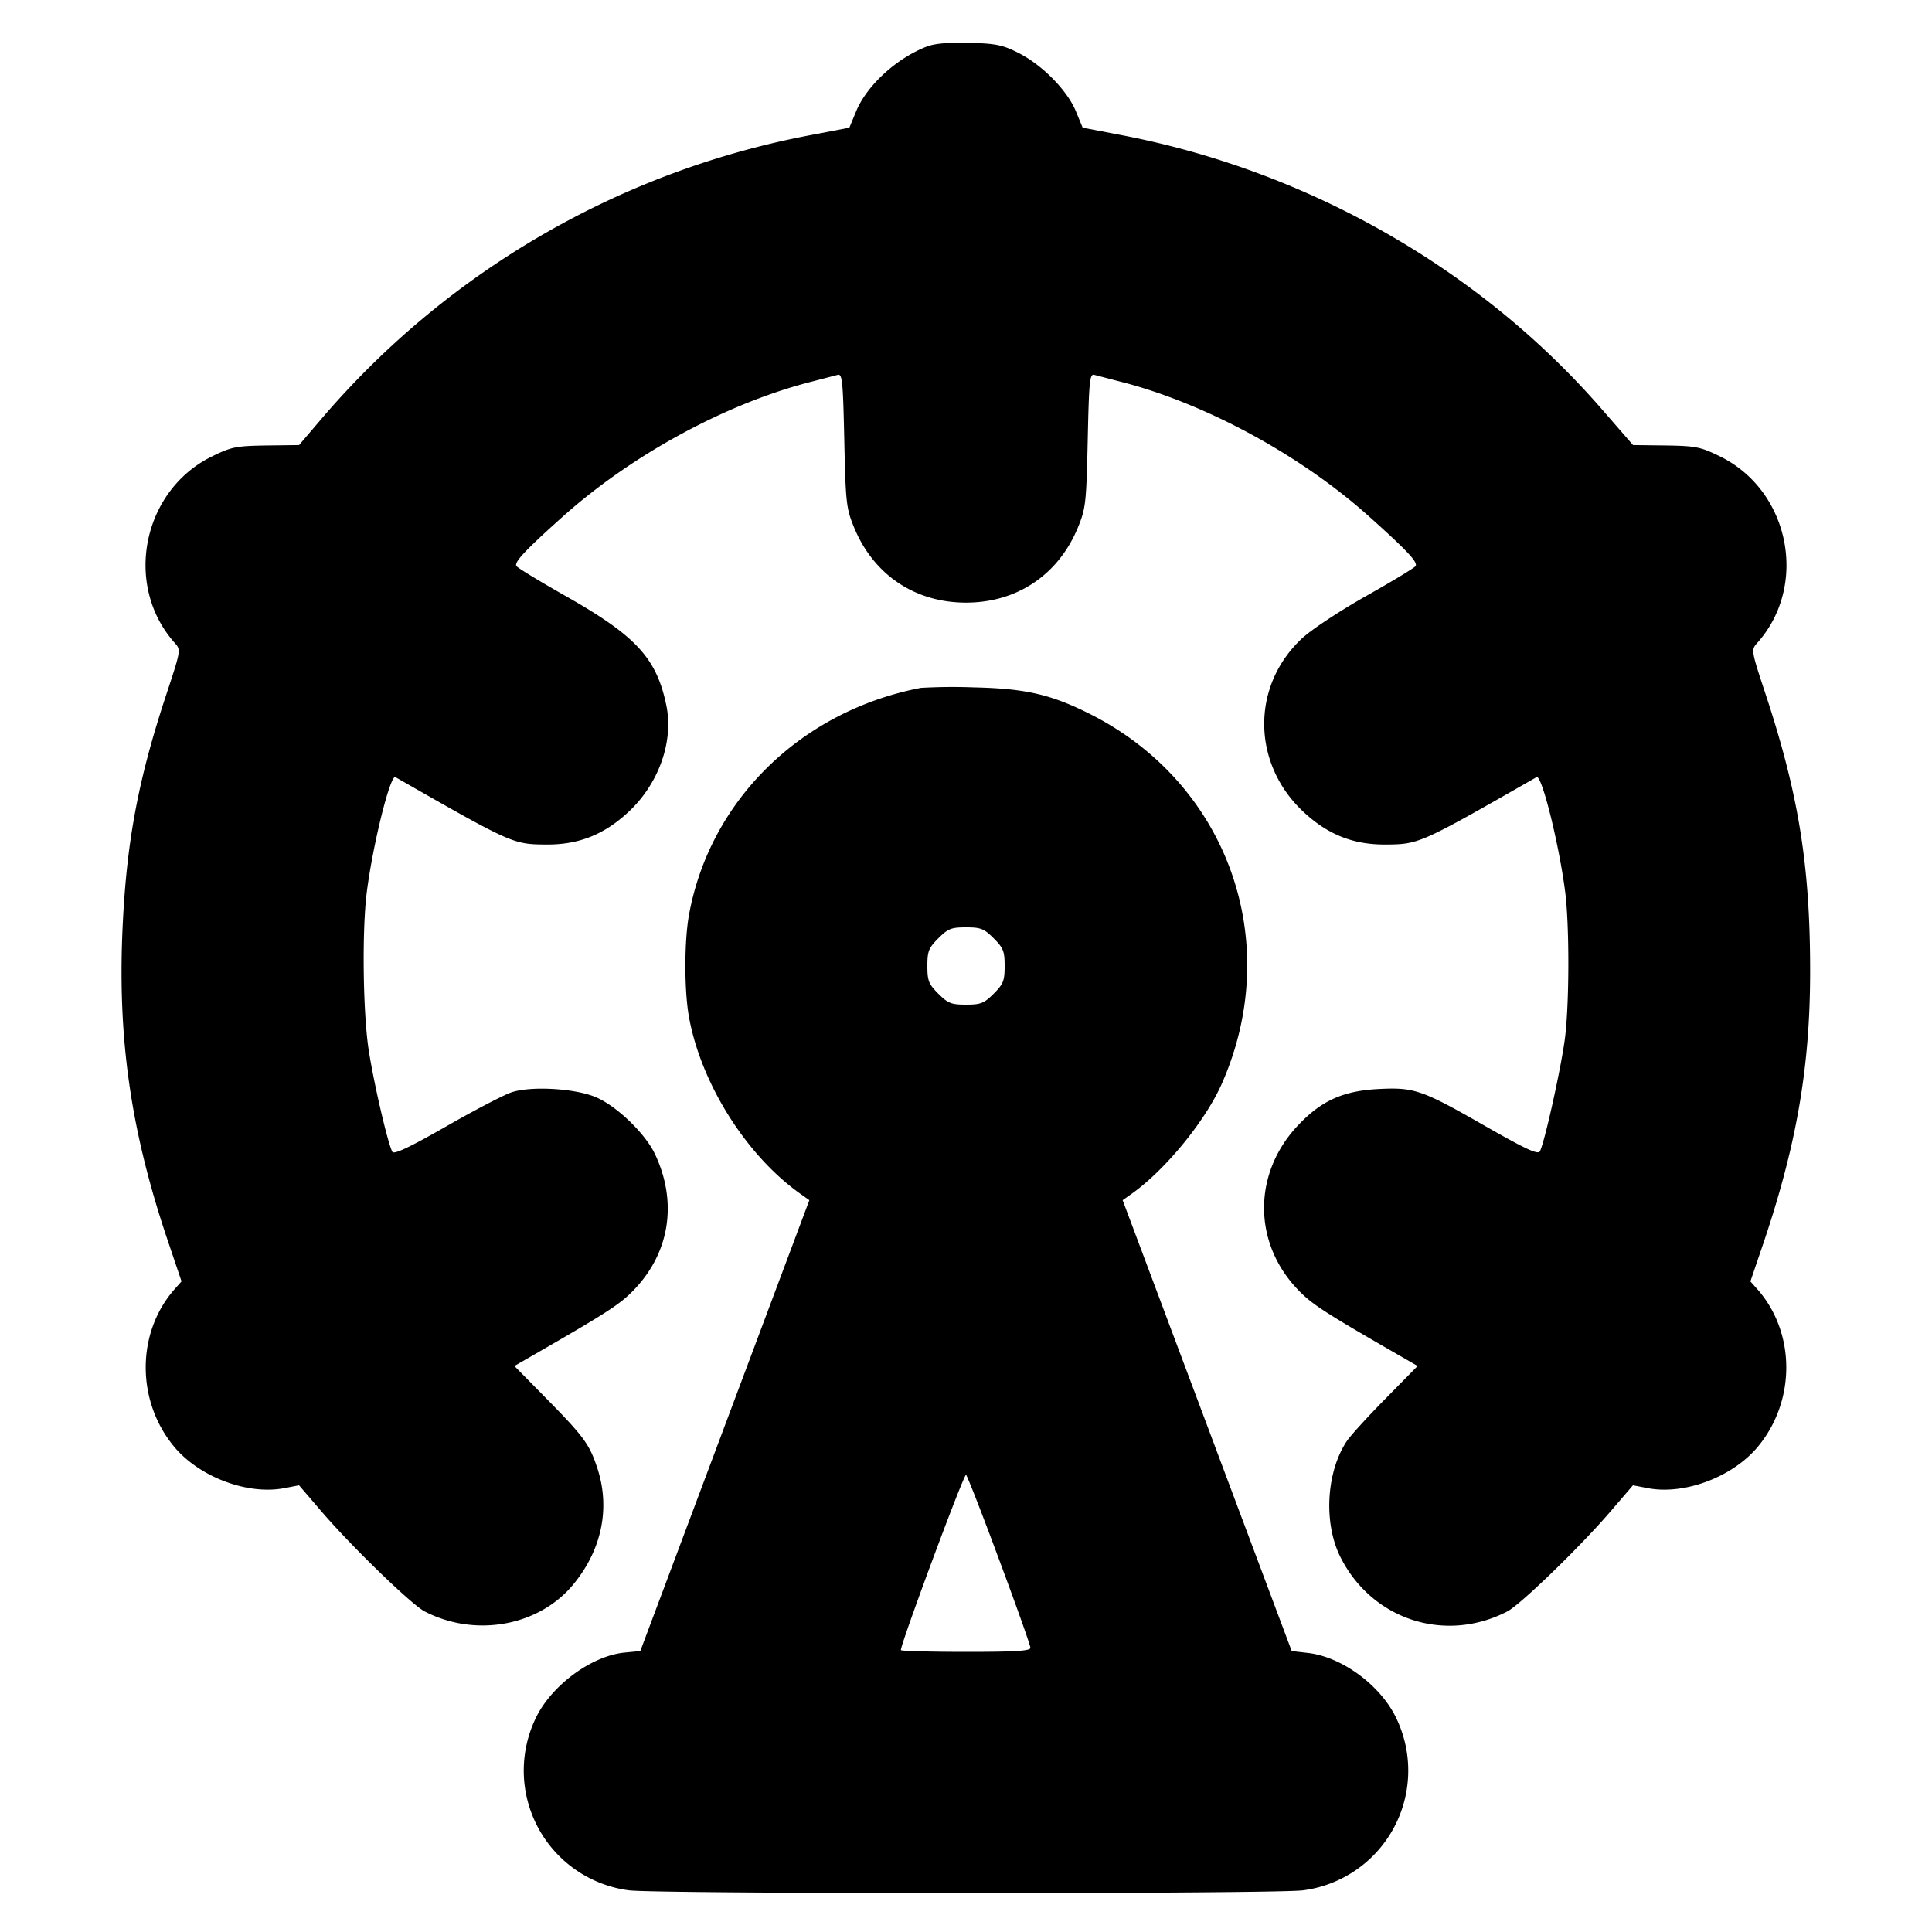<svg xmlns="http://www.w3.org/2000/svg" width="24" height="24" fill="none" stroke="currentColor" stroke-linecap="round" stroke-linejoin="round" stroke-width="3"><path fill="#000" fill-rule="evenodd" stroke="none" d="M11.516.577c-.376.144-.747.483-.881.806l-.084.203-.485.093a10.57 10.57 0 0 0-6.082 3.535l-.269.315-.409.005c-.374.006-.43.017-.675.137-.865.426-1.098 1.602-.46 2.316.077.087.077.089-.105.64-.344 1.042-.488 1.797-.54 2.833-.072 1.418.094 2.584.564 3.969l.165.489-.081.091c-.48.537-.486 1.39-.012 1.961.312.377.911.603 1.366.517l.187-.036.279.325c.376.438 1.119 1.158 1.282 1.242.635.328 1.428.181 1.854-.346.348-.428.452-.942.29-1.435-.097-.295-.168-.392-.631-.862l-.399-.406.295-.17c.89-.513 1.031-.606 1.207-.794.432-.462.522-1.081.244-1.669-.118-.251-.466-.588-.724-.702-.256-.114-.816-.147-1.06-.064-.095.032-.461.223-.812.424-.457.261-.646.35-.666.314-.056-.1-.233-.863-.295-1.271-.071-.47-.083-1.488-.022-1.959.077-.599.292-1.46.355-1.424 1.45.829 1.46.834 1.873.837.401.003.716-.121 1.018-.401.381-.352.569-.881.473-1.334-.122-.583-.378-.859-1.253-1.354-.321-.182-.594-.348-.608-.37-.03-.048.105-.193.573-.612.864-.774 2.043-1.413 3.102-1.681l.315-.082c.058-.017.067.069.083.812.017.776.025.847.12 1.079.242.591.757.938 1.392.938s1.15-.347 1.392-.938c.095-.232.103-.303.12-1.079.016-.743.025-.829.083-.812l.315.082c1.049.265 2.241.91 3.093 1.673.477.427.612.571.582.62-.014.022-.29.189-.615.372-.335.19-.681.418-.8.53-.631.593-.619 1.558.027 2.156.302.28.617.404 1.018.401.413-.003.423-.008 1.873-.837.063-.036.278.827.355 1.424.054.422.052 1.393-.003 1.822-.048.37-.255 1.302-.311 1.402-.024.044-.171-.024-.669-.308-.8-.458-.889-.488-1.333-.466-.442.023-.712.144-1.002.451-.557.589-.564 1.44-.017 2.026.176.188.317.281 1.207.794l.295.17-.399.406c-.22.223-.435.459-.479.525-.257.383-.293 1.018-.082 1.44.39.78 1.3 1.078 2.074.678.163-.084.906-.804 1.282-1.242l.279-.325.187.036c.455.086 1.054-.14 1.366-.517.474-.571.468-1.424-.013-1.961l-.081-.091.146-.429c.425-1.245.597-2.232.596-3.429 0-1.305-.143-2.193-.552-3.433-.182-.551-.182-.553-.105-.64.638-.714.405-1.89-.46-2.316-.245-.12-.301-.131-.675-.137l-.408-.005-.393-.452c-1.511-1.737-3.647-2.955-5.959-3.398l-.485-.093-.085-.206c-.108-.259-.417-.573-.713-.723-.196-.099-.28-.116-.609-.125q-.382-.01-.526.045m-.076 7.968c-1.488.286-2.621 1.394-2.881 2.819-.06.328-.06.944 0 1.272.151.826.71 1.714 1.378 2.19l.117.083-1.05 2.801-1.05 2.8-.195.019c-.414.04-.918.414-1.108.823a1.5 1.5 0 0 0 1.159 2.13c.326.047 8.054.047 8.38 0a1.5 1.5 0 0 0 1.159-2.13c-.19-.409-.672-.768-1.098-.818l-.205-.024-1.05-2.801-1.05-2.8.117-.083c.414-.295.91-.901 1.114-1.362.78-1.765.075-3.738-1.644-4.598-.479-.24-.797-.313-1.433-.327a7 7 0 0 0-.66.006m.904 3.111c.12.12.136.161.136.344s-.016.224-.136.344-.161.136-.344.136-.224-.016-.344-.136-.136-.161-.136-.344.016-.224.136-.344.161-.136.344-.136.224.016.344.136m.066 7.715c.215.577.391 1.071.39 1.099 0 .038-.186.05-.793.05-.437 0-.803-.01-.815-.021-.024-.024.776-2.179.808-2.178.011 0 .196.472.41 1.05"/></svg>